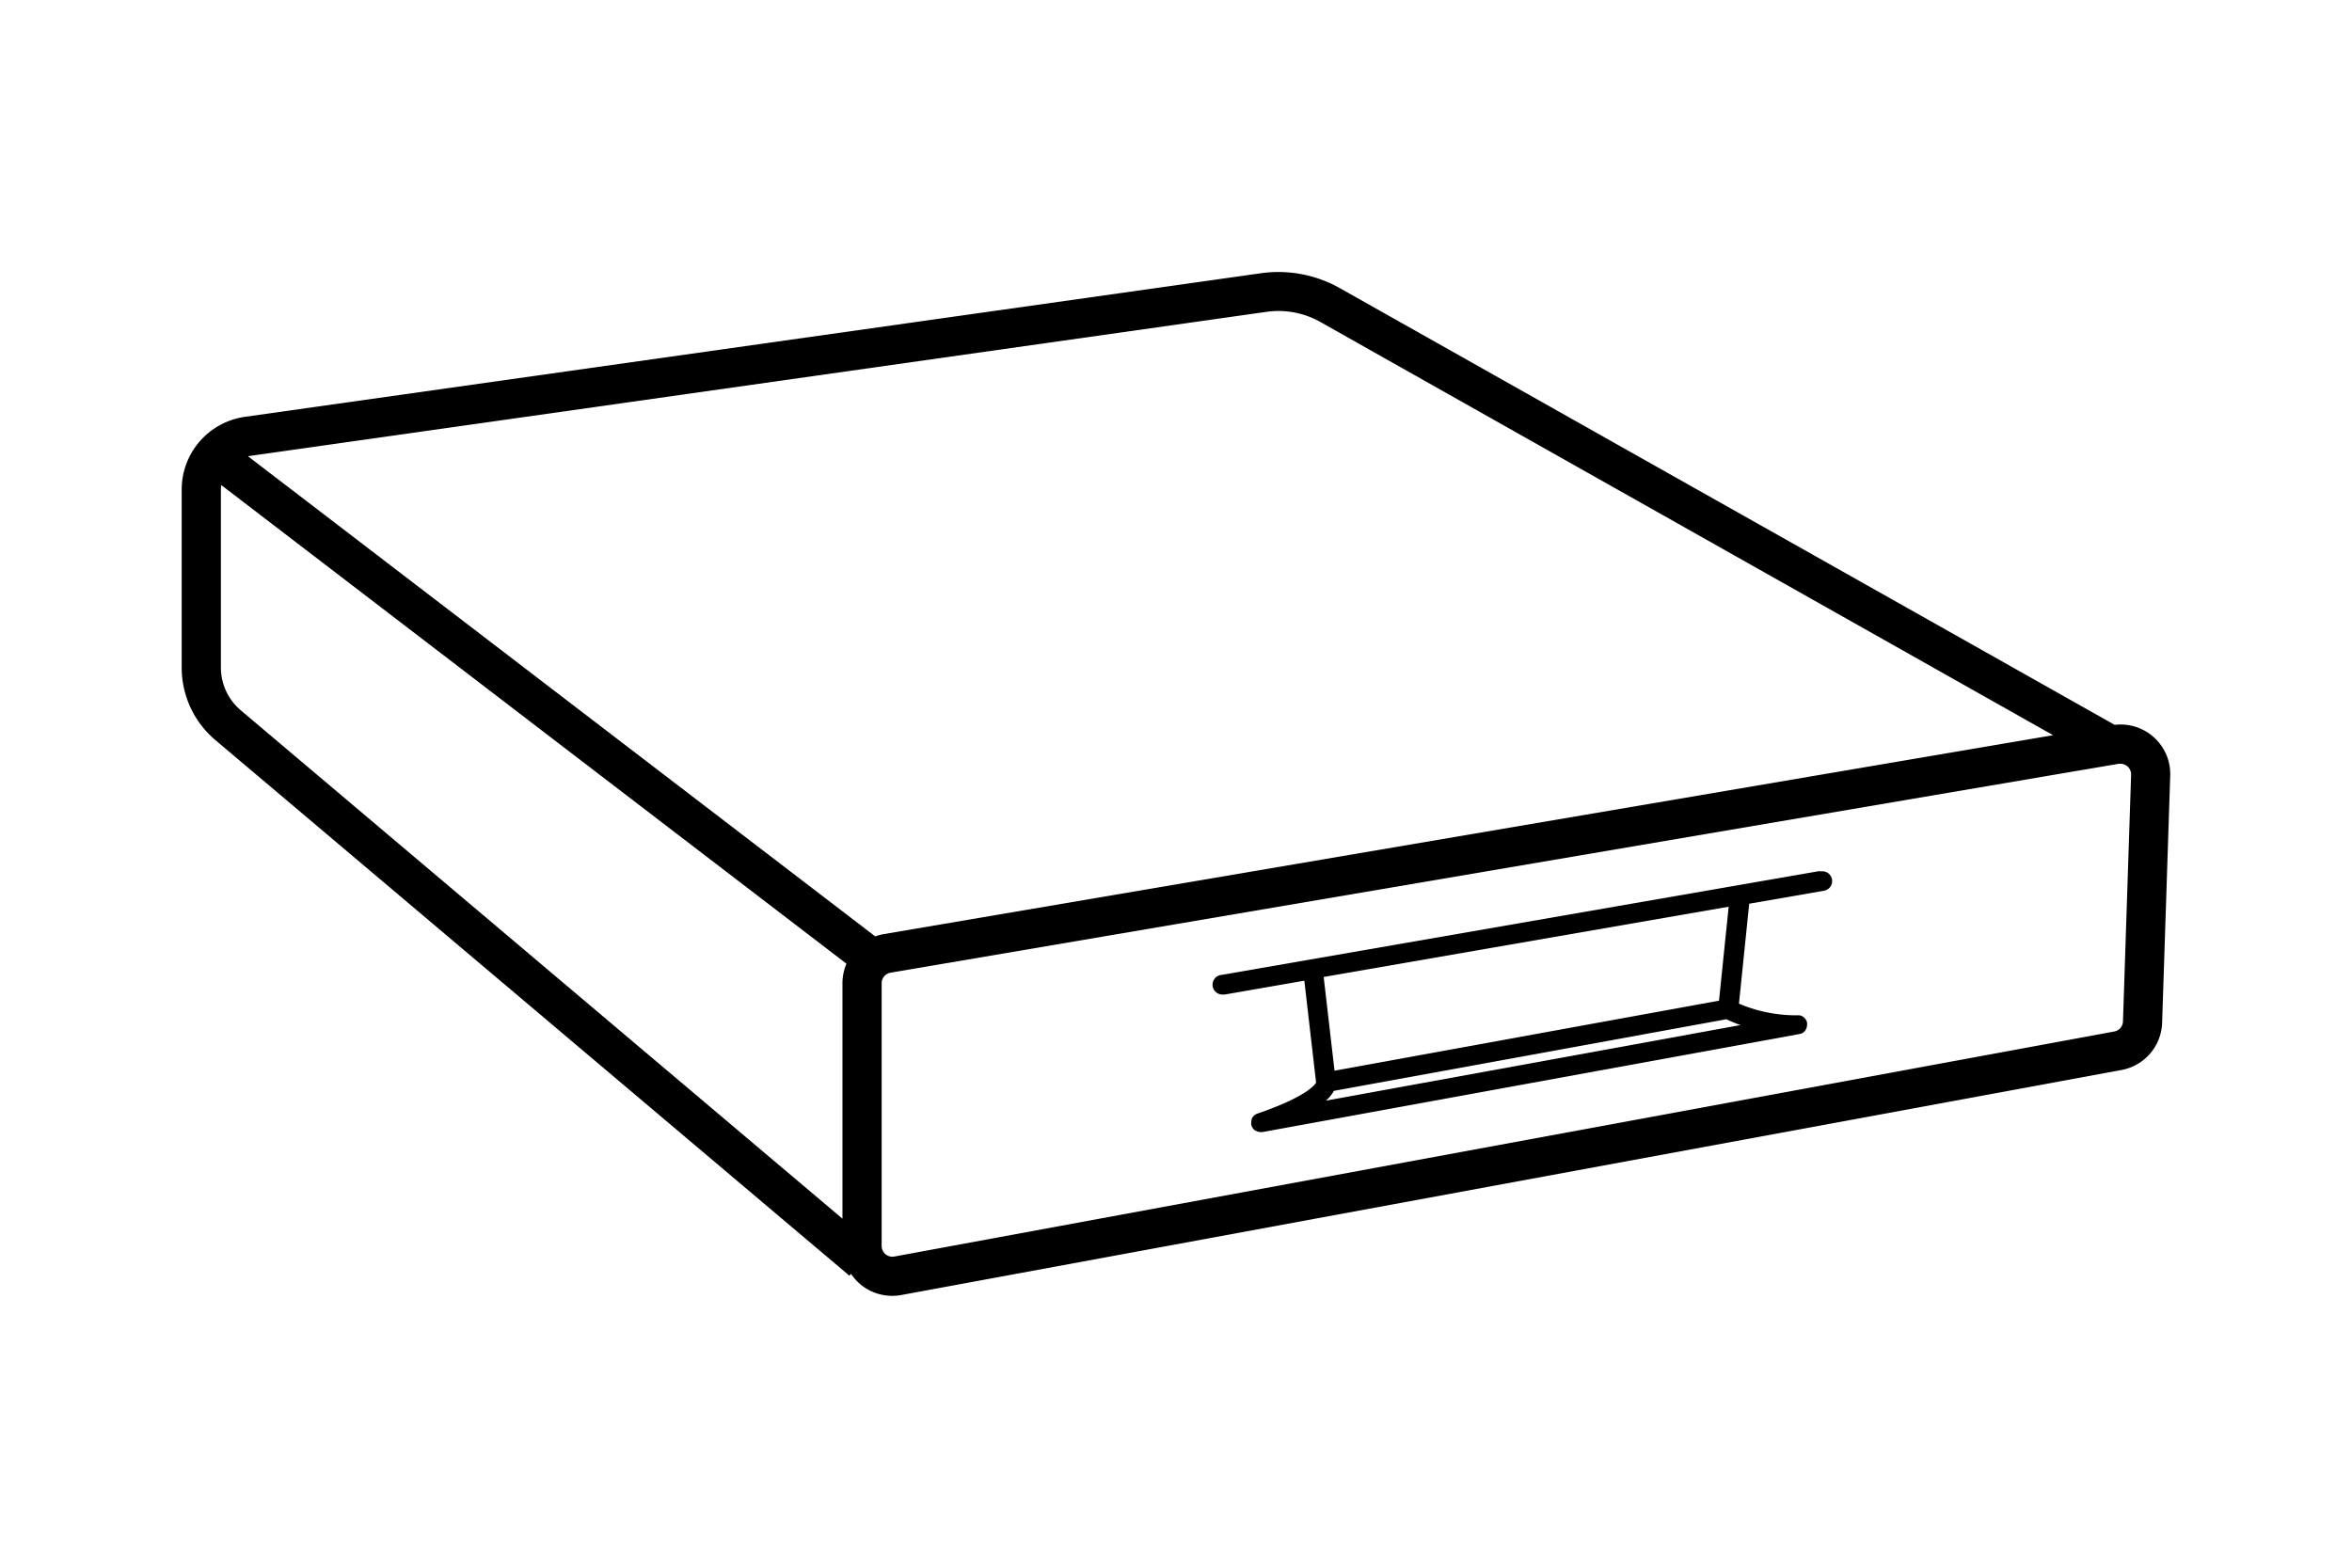 <svg id="Artwork" xmlns="http://www.w3.org/2000/svg" viewBox="0 0 480 320"><defs><style>.cls-1{fill:#000;}</style></defs><path class="cls-1" d="M439.49,150.43a10.14,10.14,0,0,0-7.92-2.47l-157.88-89a25.53,25.53,0,0,0-16.34-3.19L49.94,85.09A15,15,0,0,0,37.08,99.9v36.33a19.37,19.37,0,0,0,7.07,15l129.2,109.17.33-.38a10.28,10.28,0,0,0,1.92,2.15,10.16,10.16,0,0,0,6.49,2.34,9.75,9.75,0,0,0,1.86-.17l249-45.93a10.13,10.13,0,0,0,8.3-9.64l1.65-50.36A10.08,10.08,0,0,0,439.49,150.43Zm-181-86.78a17.43,17.43,0,0,1,11.23,2.22L419,150.07,180.49,190.65a9.7,9.7,0,0,0-1.87.49l-128-98a3.89,3.89,0,0,1,.47-.09ZM45.08,136.23V99.9a8.87,8.87,0,0,1,.06-.9l127.6,97.71a10.36,10.36,0,0,0-.81,4v48.05L49.27,145.1A11.45,11.45,0,0,1,45.08,136.23ZM433.26,208.5a2.16,2.16,0,0,1-1.76,2.05l-249,45.94a2.19,2.19,0,0,1-2.57-2.14V200.69a2.18,2.18,0,0,1,1.87-2.15L432.41,155.9l.36,0a2.18,2.18,0,0,1,2.15,2.27Z"/><path class="cls-1" d="M371.41,177.79,249.3,199a2,2,0,0,0,.34,4,2.07,2.07,0,0,0,.35,0l16.2-2.82,2.4,20.81c-.27.48-2.07,2.92-12,6.33l0,0a1.11,1.11,0,0,0-.27.12l-.09.05a1.46,1.46,0,0,0-.24.17l-.07.06a2.18,2.18,0,0,0-.21.22l-.05.06-.16.26a.43.43,0,0,1,0,.07,2.47,2.47,0,0,0-.1.29l0,.07a2.93,2.93,0,0,0-.05.29s0,.07,0,.1a2.44,2.44,0,0,0,0,.27.57.57,0,0,0,0,.13v.07a2.58,2.58,0,0,0,.08.26,0,0,0,0,0,0,0h0a2,2,0,0,0,.27.52l.05.06a2.22,2.22,0,0,0,.38.37l.08,0a2.08,2.08,0,0,0,.47.24l.09,0a1.82,1.82,0,0,0,.52.08h0l.35,0,109.55-20h0l.29-.08.1,0,.21-.11.14-.08a.94.94,0,0,0,.12-.09l.18-.15.06-.07a2.11,2.11,0,0,0,.19-.23s0,0,0-.05a1.64,1.64,0,0,0,.16-.29v0a1.94,1.94,0,0,0,.15-.76h0v0a2,2,0,0,0,0-.34v-.08a2,2,0,0,0-1.17-1.4l0,0-.33-.1h-.07a3.11,3.11,0,0,0-.33,0h0a30.09,30.09,0,0,1-12-2.38l2.09-20.4,15.21-2.64a2,2,0,1,0-.68-3.94Zm-19.08,30.26a28.14,28.14,0,0,0,2.87,1.19l-84.61,15.43a7.28,7.28,0,0,0,1.63-2Zm-1.51-3.79-78.47,14.29-2.21-19.13,82.65-14.34Z"/></svg>